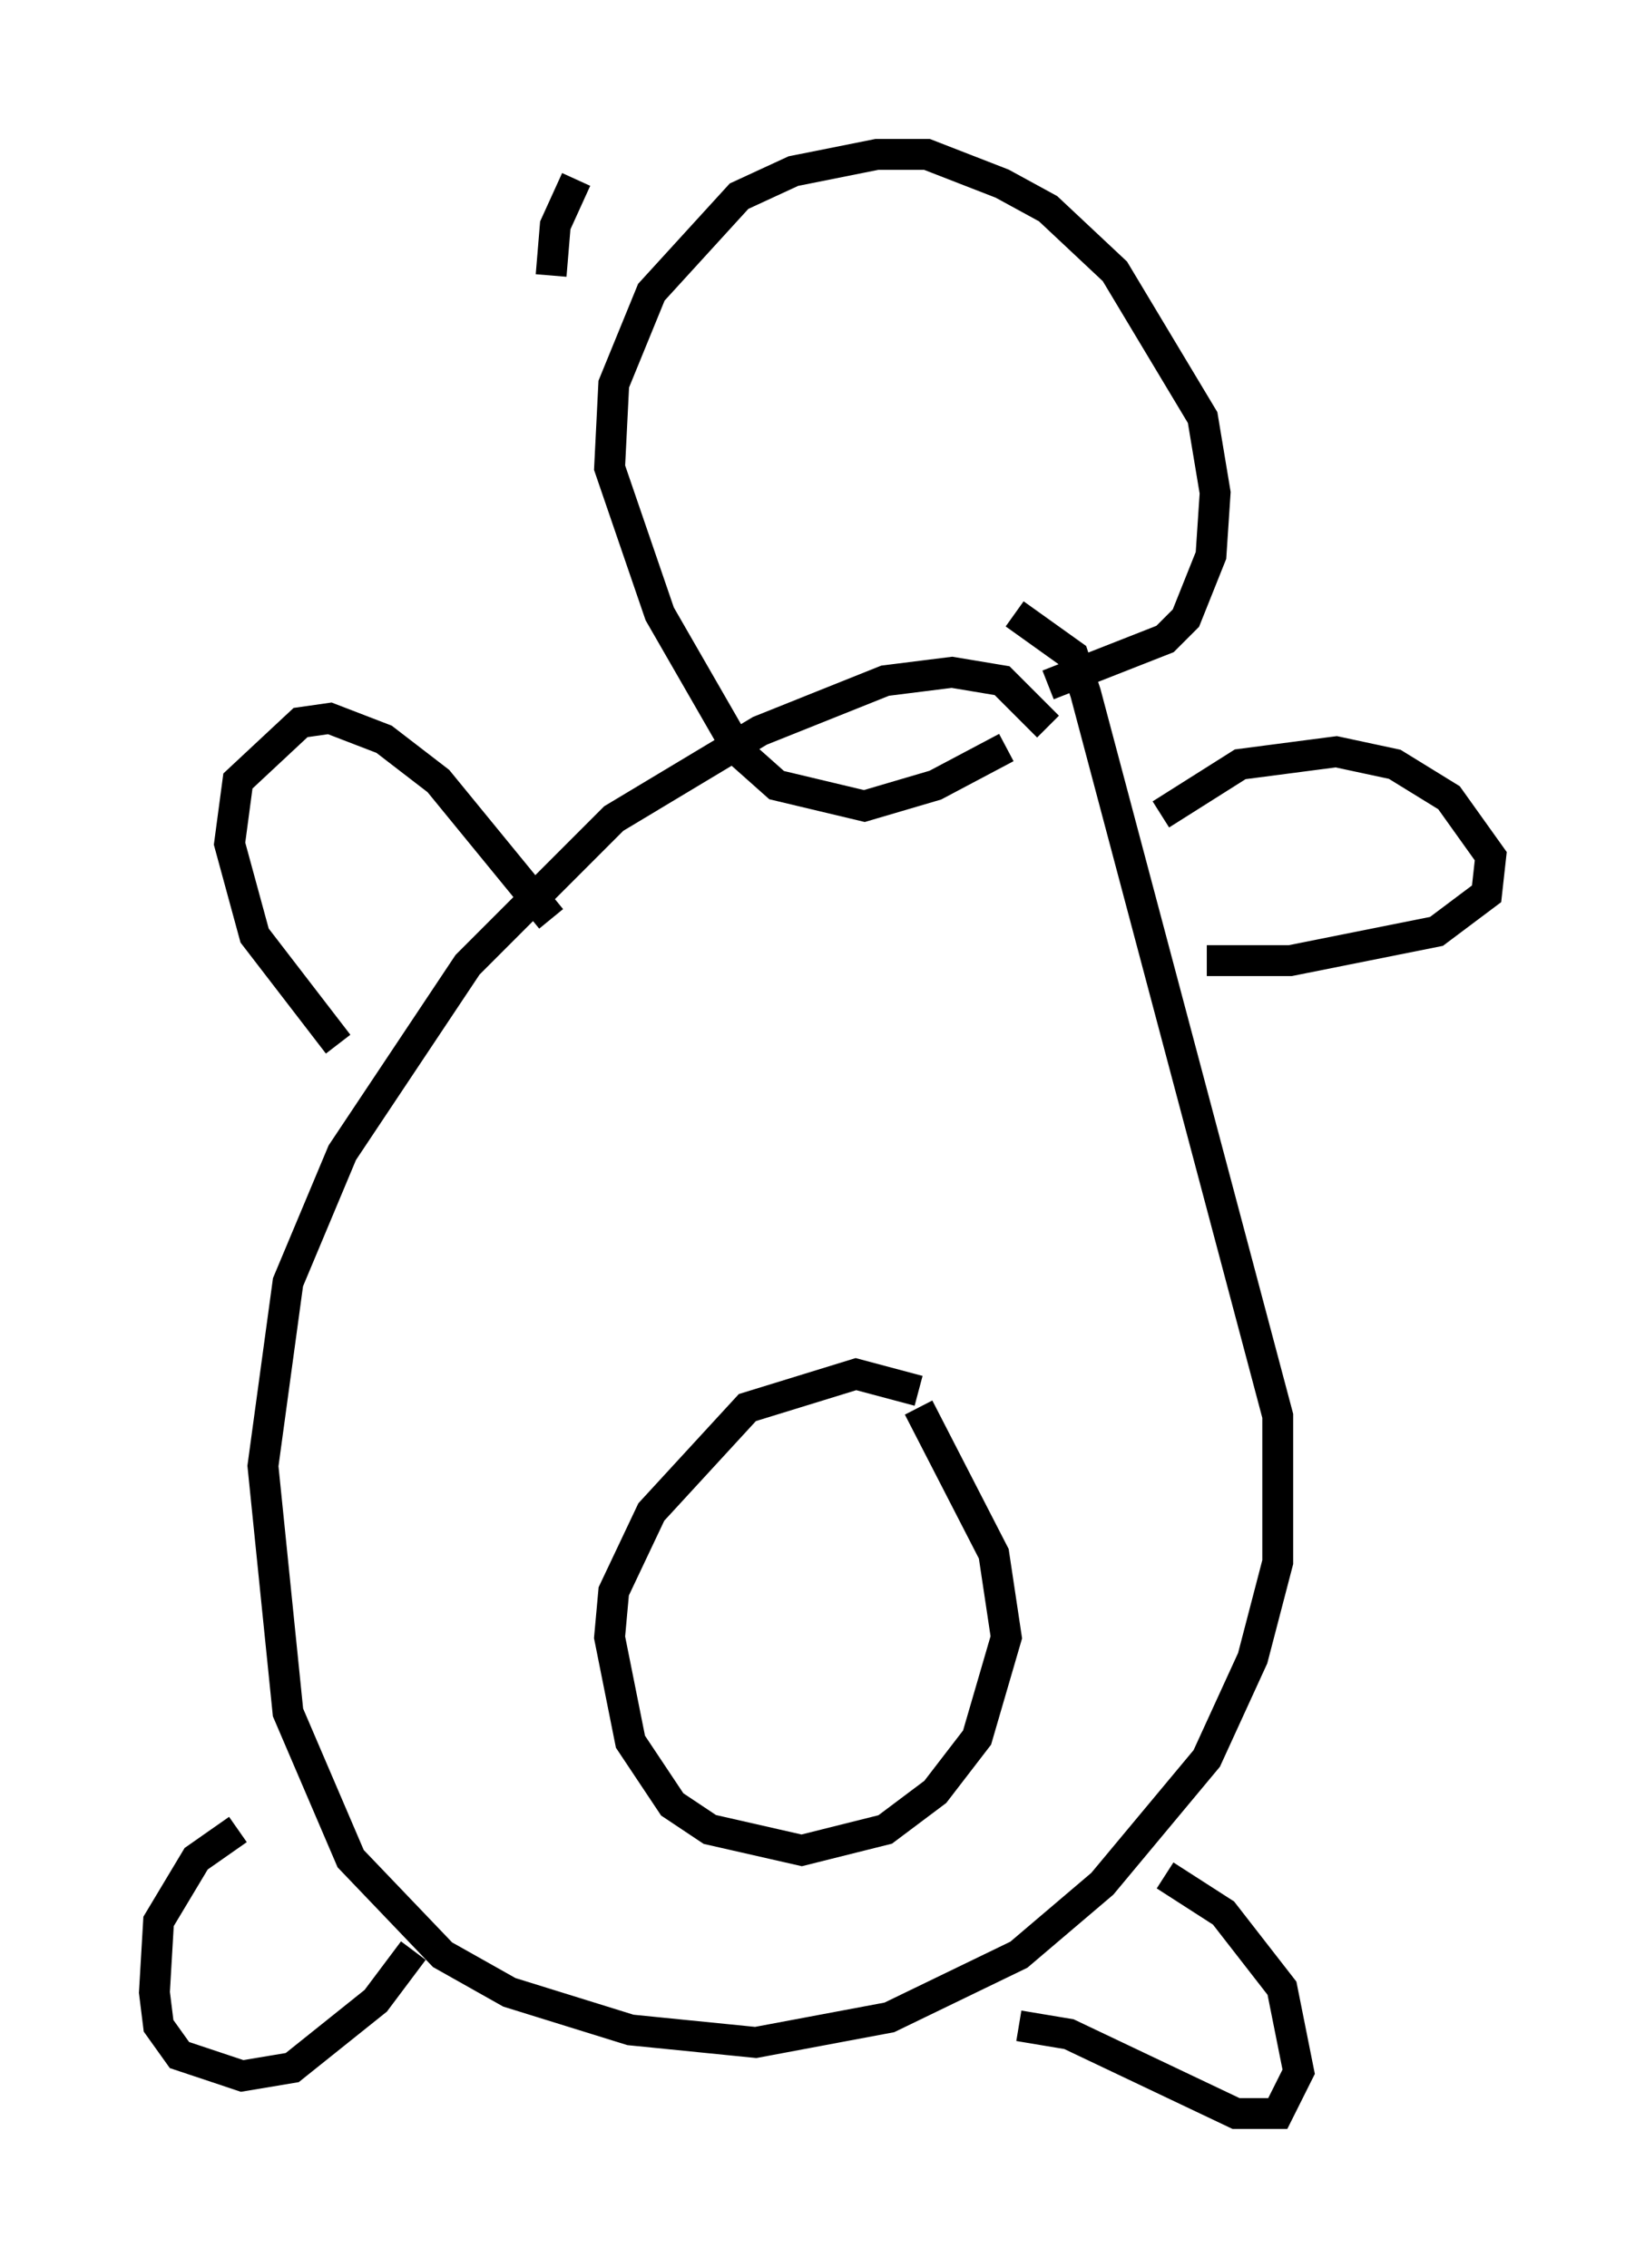 <?xml version="1.0" encoding="utf-8" ?>
<svg baseProfile="full" height="73.463" version="1.1" width="53.301" xmlns="http://www.w3.org/2000/svg" xmlns:ev="http://www.w3.org/2001/xml-events" xmlns:xlink="http://www.w3.org/1999/xlink"><defs /><rect fill="white" height="73.463" width="53.301" x="0" y="0" /><path d="M34.905, 25.568 m-0.947, -2.03 l-1.488, -1.488 -1.624, -0.271 l-2.165, 0.271 -4.059, 1.624 l-4.736, 2.842 -4.736, 4.736 l-4.059, 6.089 -1.759, 4.195 l-0.812, 5.954 0.812, 7.984 l2.03, 4.736 2.977, 3.112 l2.165, 1.218 3.924, 1.218 l4.059, 0.406 4.33, -0.812 l4.195, -2.03 2.706, -2.3 l3.383, -4.059 1.488, -3.248 l0.812, -3.112 0.0, -4.736 l-6.225, -23.41 -0.406, -1.218 l-1.894, -1.353 m-3.112, 25.169 l-2.03, -0.541 -3.518, 1.083 l-3.112, 3.383 -1.218, 2.571 l-0.135, 1.488 0.677, 3.383 l1.353, 2.03 1.218, 0.812 l2.977, 0.677 2.706, -0.677 l1.624, -1.218 1.353, -1.759 l0.947, -3.248 -0.406, -2.706 l-2.436, -4.736 m3.248, 20.027 l1.624, 0.271 5.413, 2.571 l1.353, 0.0 0.677, -1.353 l-0.541, -2.706 -1.894, -2.436 l-1.894, -1.218 m-24.357, 2.436 l-1.218, 1.624 -2.706, 2.165 l-1.624, 0.271 -2.03, -0.677 l-0.677, -0.947 -0.135, -1.083 l0.135, -2.3 1.218, -2.03 l1.353, -0.947 m31.393, -28.146 l2.706, 0.0 4.736, -0.947 l1.624, -1.218 0.135, -1.218 l-1.353, -1.894 -1.759, -1.083 l-1.894, -0.406 -3.112, 0.406 l-2.571, 1.624 m-19.756, 3.383 l-3.654, -4.465 -1.759, -1.353 l-1.759, -0.677 -0.947, 0.135 l-2.03, 1.894 -0.271, 2.03 l0.812, 2.977 2.706, 3.518 m23.004, -11.637 l3.789, -1.488 0.677, -0.677 l0.812, -2.03 0.135, -2.03 l-0.406, -2.436 -2.842, -4.736 l-2.165, -2.03 -1.488, -0.812 l-2.436, -0.947 -1.624, 0.0 l-2.706, 0.541 -1.759, 0.812 l-2.842, 3.112 -1.218, 2.977 l-0.135, 2.706 1.624, 4.736 l2.571, 4.465 1.218, 1.083 l2.842, 0.677 2.3, -0.677 l2.3, -1.218 m-14.75, -15.291 l0.135, -1.624 0.677, -1.488 " fill="none" stroke="black" stroke-width="1" /></svg>